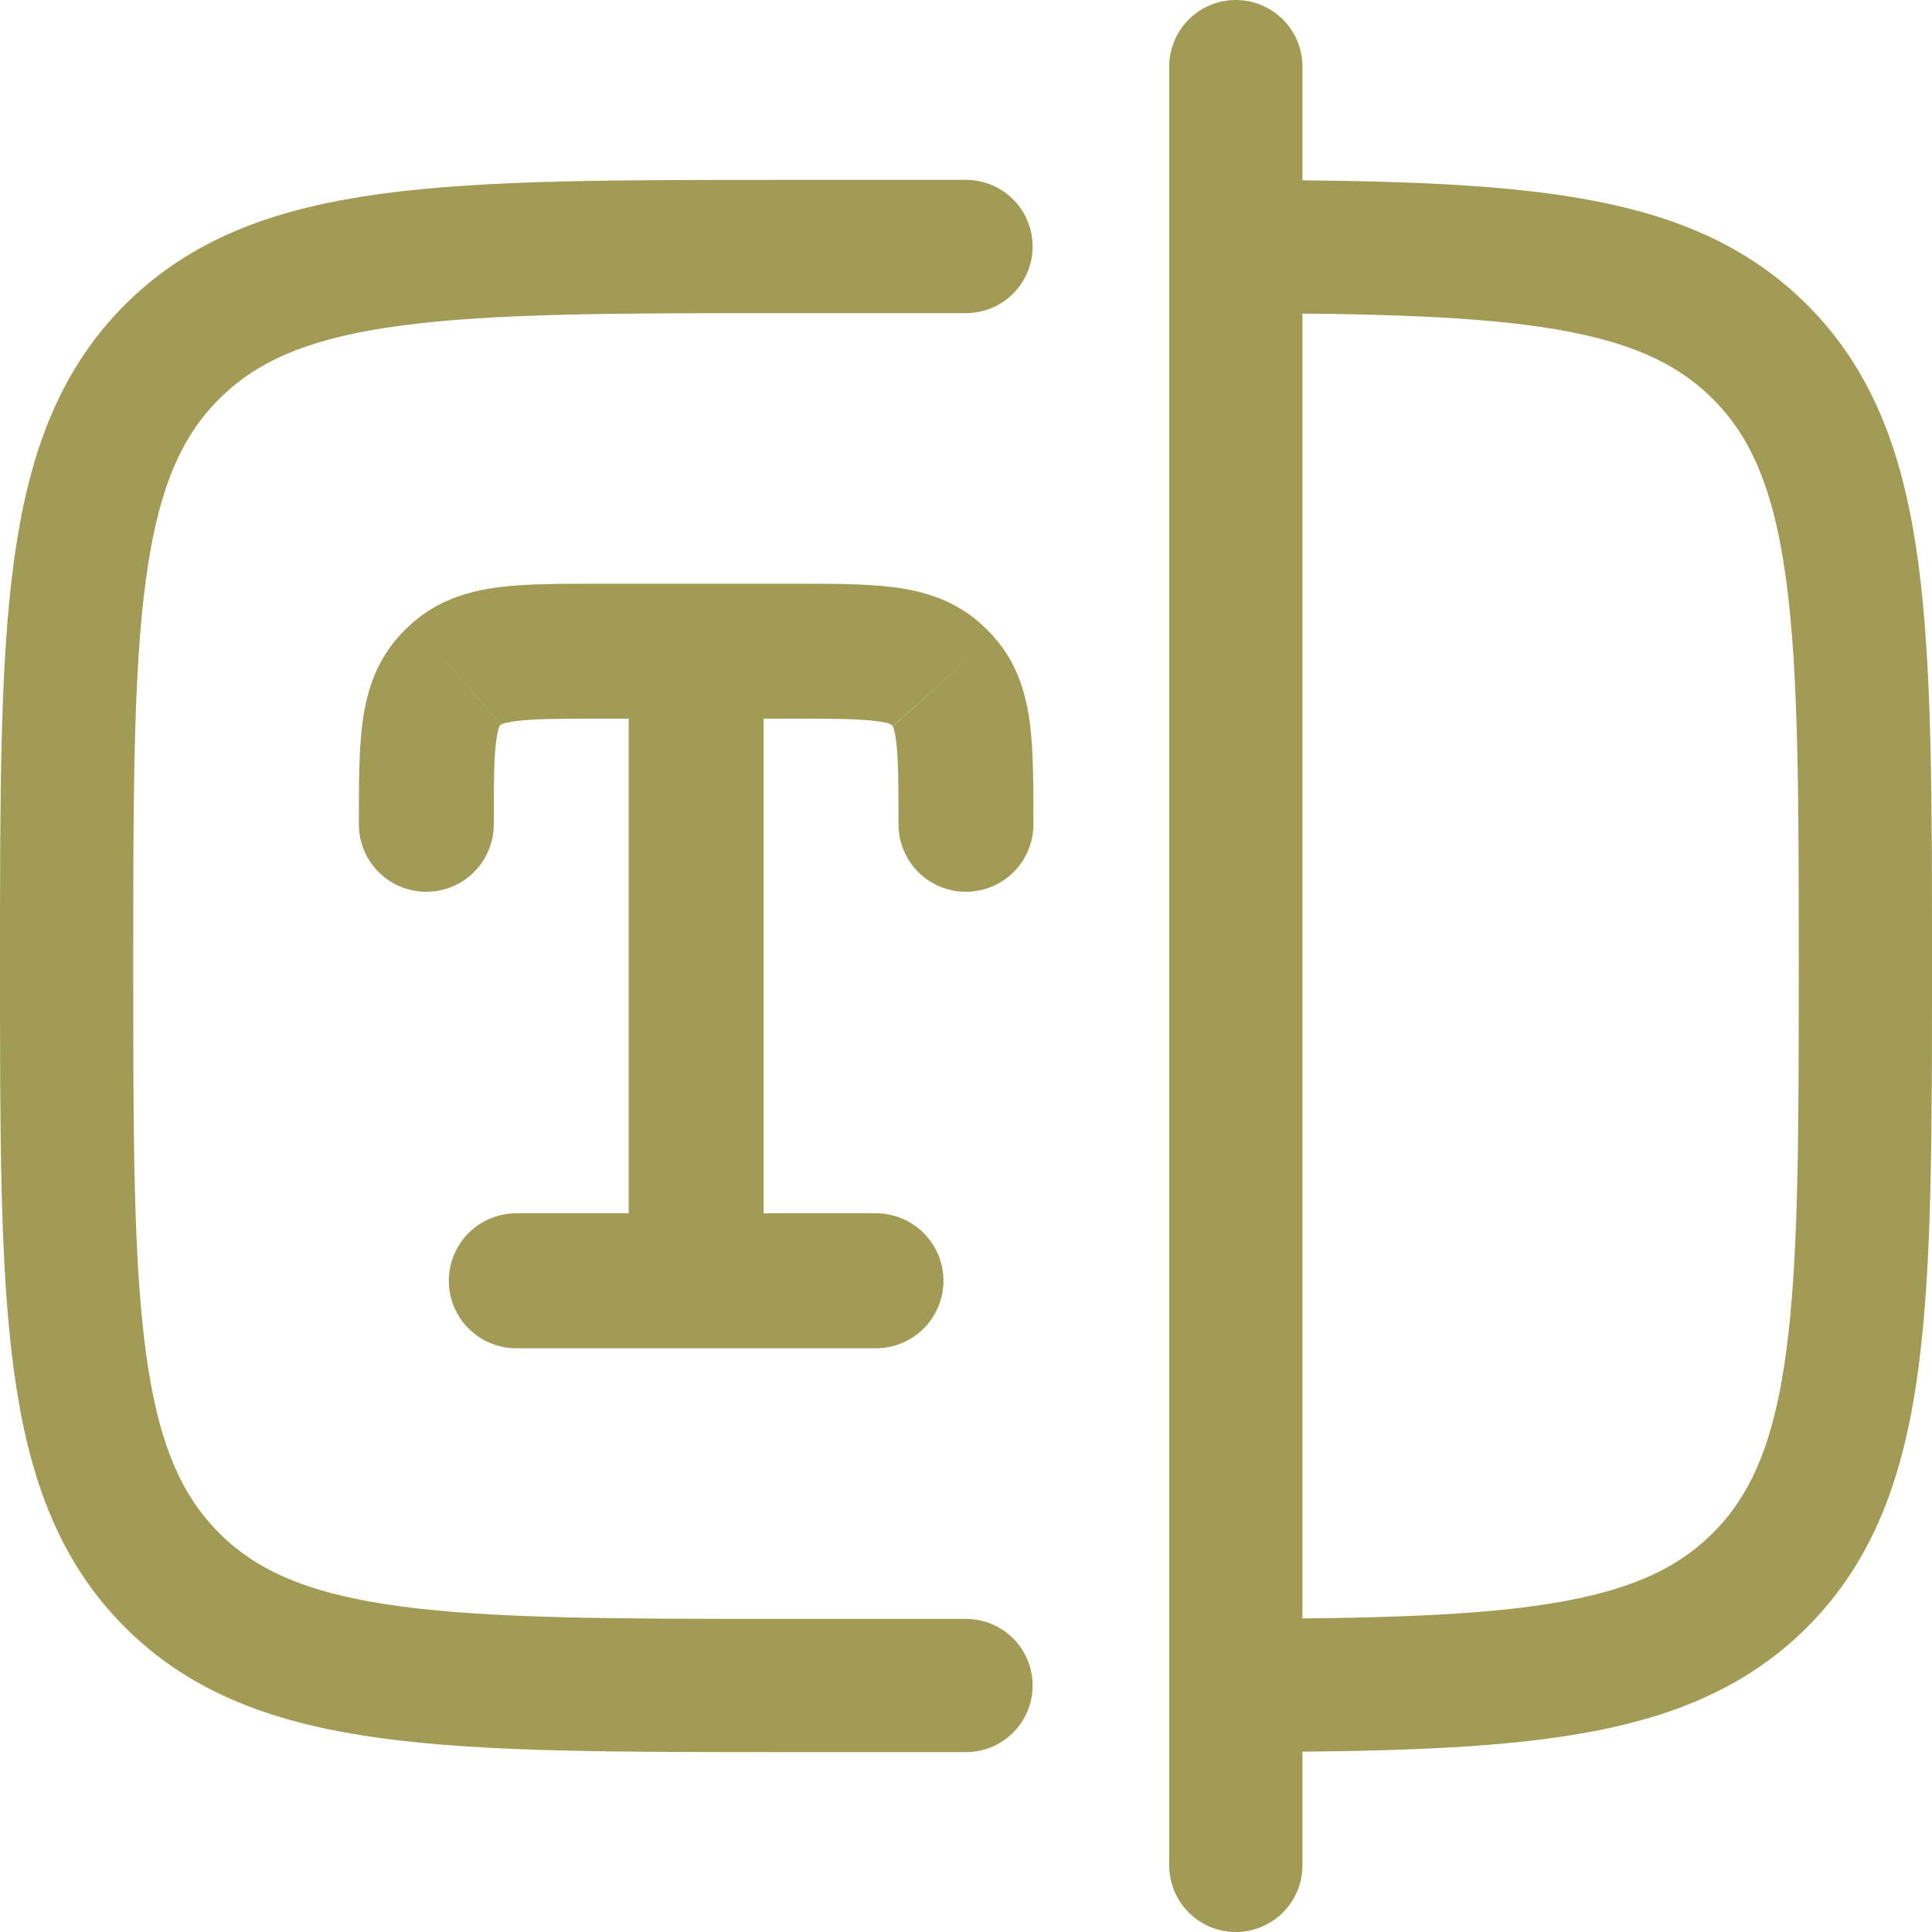 <svg width="29" height="29" viewBox="0 0 29 29" fill="none" xmlns="http://www.w3.org/2000/svg">
<path d="M9.437 19.225C9.437 19.494 9.543 19.751 9.733 19.941C9.923 20.131 10.181 20.238 10.449 20.238C10.718 20.238 10.975 20.131 11.165 19.941C11.355 19.751 11.462 19.494 11.462 19.225H9.437ZM13.487 12.374C13.487 12.642 13.593 12.9 13.783 13.09C13.973 13.28 14.231 13.386 14.499 13.386C14.768 13.386 15.025 13.28 15.215 13.09C15.405 12.9 15.512 12.642 15.512 12.374H13.487ZM14.159 10.227L14.915 9.556L14.159 10.229V10.227ZM5.387 12.374C5.387 12.642 5.493 12.9 5.683 13.09C5.873 13.28 6.131 13.386 6.399 13.386C6.668 13.386 6.925 13.28 7.115 13.09C7.305 12.9 7.412 12.642 7.412 12.374H5.387ZM6.739 10.227L5.983 9.556L6.739 10.229V10.227ZM7.749 18.212C7.481 18.212 7.223 18.319 7.033 18.509C6.843 18.699 6.737 18.956 6.737 19.225C6.737 19.494 6.843 19.751 7.033 19.941C7.223 20.131 7.481 20.238 7.749 20.238V18.212ZM13.149 20.238C13.418 20.238 13.675 20.131 13.865 19.941C14.055 19.751 14.162 19.494 14.162 19.225C14.162 18.956 14.055 18.699 13.865 18.509C13.675 18.319 13.418 18.212 13.149 18.212V20.238ZM8.998 10.787H10.449V8.762H8.998V10.787ZM10.449 10.787H11.9V8.762H10.449V10.787ZM11.462 19.225V9.775H9.437V19.225H11.462ZM11.9 10.787C12.515 10.787 12.881 10.789 13.144 10.823C13.384 10.852 13.396 10.893 13.373 10.873L14.718 9.359C14.313 8.997 13.839 8.868 13.395 8.812C12.976 8.761 12.462 8.762 11.9 8.762V10.787ZM15.512 12.374C15.512 11.812 15.513 11.298 15.462 10.879C15.406 10.435 15.277 9.961 14.915 9.556L13.402 10.901C13.381 10.878 13.422 10.89 13.452 11.13C13.485 11.394 13.487 11.759 13.487 12.374H15.512ZM13.373 10.873C13.383 10.881 13.392 10.89 13.4 10.899L14.915 9.556C14.853 9.487 14.787 9.421 14.718 9.359L13.373 10.873ZM8.998 8.762C8.436 8.762 7.922 8.761 7.504 8.812C7.059 8.868 6.586 8.997 6.181 9.359L7.525 10.873C7.502 10.893 7.514 10.852 7.755 10.823C8.018 10.789 8.384 10.787 8.998 10.787V8.762ZM7.412 12.374C7.412 11.759 7.413 11.394 7.447 11.129C7.477 10.89 7.517 10.878 7.497 10.899L5.983 9.556C5.622 9.961 5.492 10.435 5.437 10.879C5.385 11.298 5.387 11.812 5.387 12.374H7.412ZM6.181 9.359C6.11 9.421 6.046 9.486 5.983 9.556L7.497 10.899C7.505 10.89 7.514 10.882 7.524 10.874L6.181 9.359ZM7.749 20.238H13.149V18.212H7.749V20.238Z" fill="#A29B55"/>
<path d="M14.5 3.7H11.8C6.709 3.7 4.163 3.7 2.582 5.282C1 6.863 1 9.409 1 14.5C1 19.591 1 22.137 2.582 23.718C4.163 25.3 6.709 25.3 11.8 25.3H14.5M18.55 3.7C22.754 3.713 24.983 3.846 26.418 5.282C28 6.863 28 9.409 28 14.5C28 19.591 28 22.137 26.418 23.718C24.983 25.154 22.754 25.287 18.55 25.3M18.55 1V28" stroke="#A29B55" stroke-width="2" stroke-linecap="round"/>
</svg>
